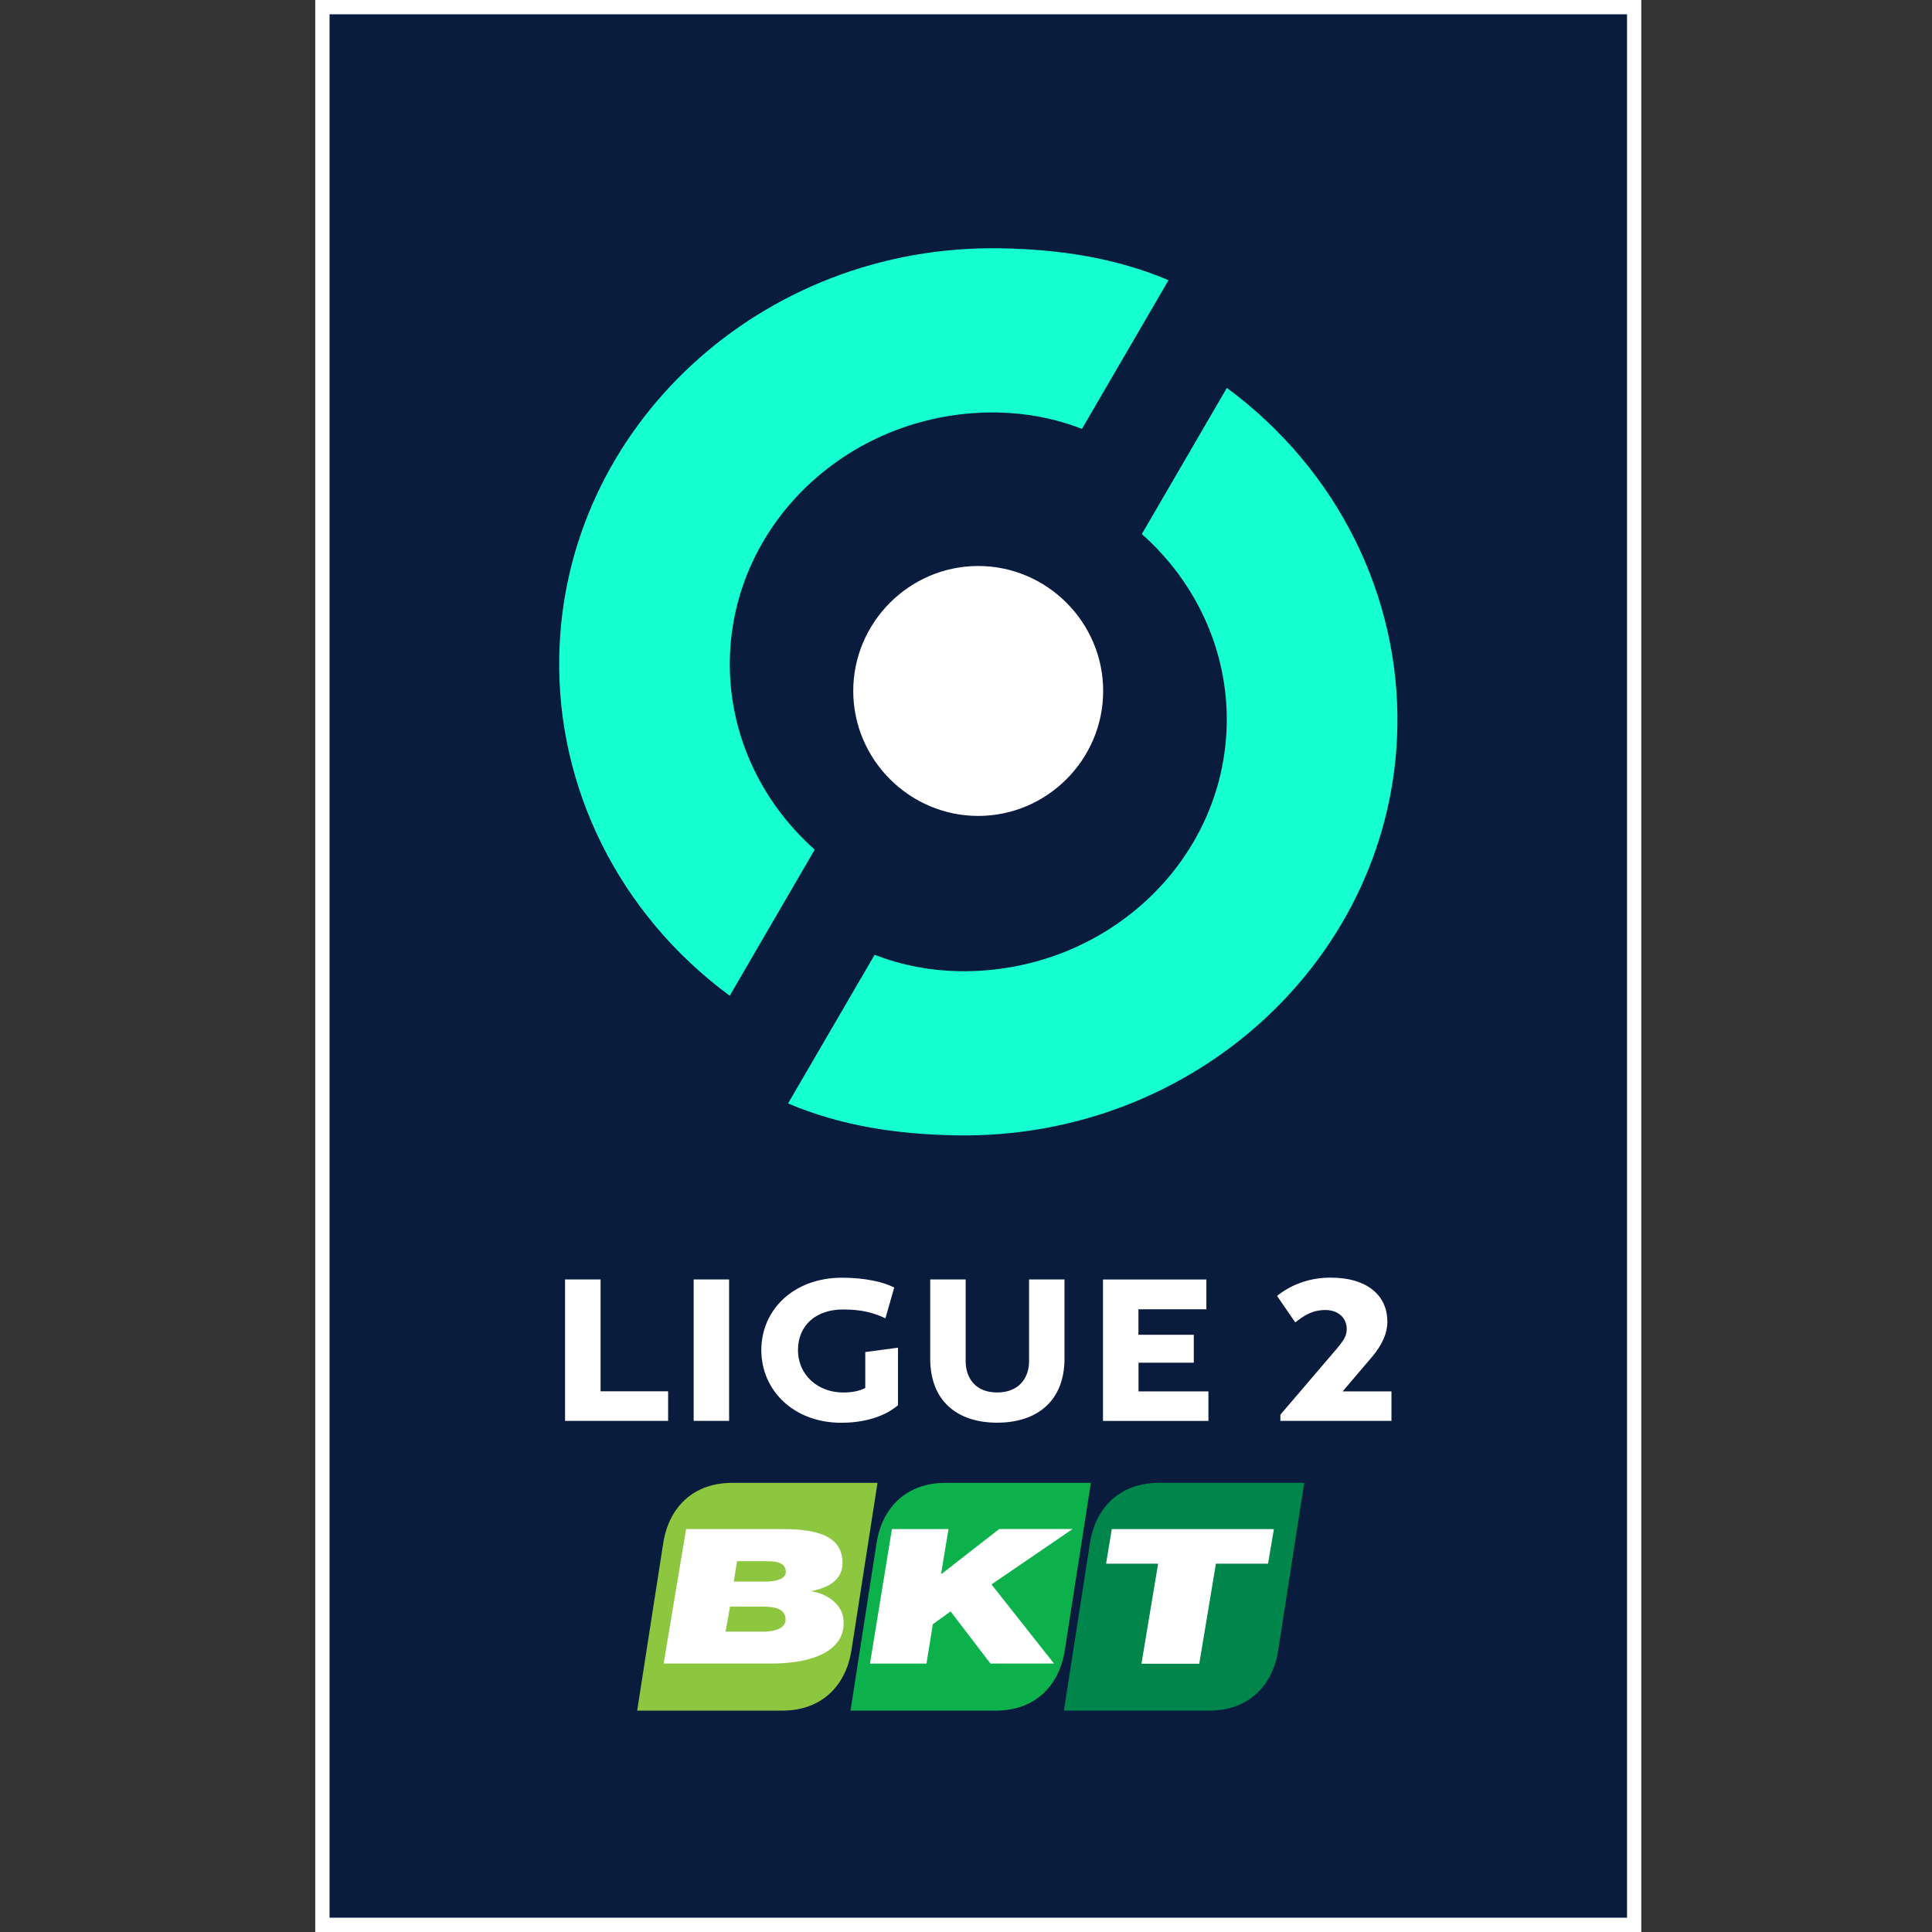 <svg width="50" height="50" viewBox="0 0 50 50" fill="none" xmlns="http://www.w3.org/2000/svg">
<rect x="0" y="0" width="50" height="50" fill="#333333" stroke="none"/>
<path d="M42.477 50V0H8.159V50H42.477Z" fill="white"/>
<path d="M42.107 0.37H8.529V49.63H42.107V0.37Z" fill="#091C3E"/>
<path d="M28.55 17.882C28.55 19.66 27.094 21.116 25.316 21.116C23.539 21.116 22.082 19.66 22.082 17.882C22.082 16.104 23.539 14.648 25.316 14.648C27.094 14.648 28.55 16.104 28.55 17.882Z" fill="white"/>
<path d="M18.888 17.083C18.951 13.484 22.06 10.611 25.82 10.675C26.543 10.688 27.291 10.823 28.001 11.099L30.241 7.252C28.867 6.668 27.403 6.452 25.893 6.426C19.698 6.319 14.575 11.065 14.473 17.006C14.413 20.36 15.995 23.637 18.885 25.77L21.085 21.988C19.662 20.723 18.855 18.944 18.888 17.083Z" fill="#16FFD0"/>
<path d="M31.748 18.727C31.685 22.326 28.576 25.198 24.816 25.134C24.093 25.122 23.346 24.986 22.635 24.71L20.395 28.557C21.77 29.141 23.233 29.357 24.743 29.383C30.938 29.491 36.061 24.745 36.164 18.803C36.223 15.449 34.641 12.172 31.751 10.039L29.551 13.821C30.975 15.086 31.781 16.865 31.748 18.727Z" fill="#16FFD0"/>
<path fill-rule="evenodd" clip-rule="evenodd" d="M20.254 44.27C21.236 44.27 21.888 43.657 22.037 42.701L22.71 38.376H18.946C17.96 38.376 17.31 38.989 17.163 39.945L16.49 44.27H20.254Z" fill="#8DC63F"/>
<path fill-rule="evenodd" clip-rule="evenodd" d="M25.775 44.27C26.761 44.27 27.41 43.657 27.558 42.701L28.231 38.376H24.467C23.481 38.376 22.831 38.989 22.684 39.945L22.011 44.27H25.775Z" fill="#0DB14B"/>
<path fill-rule="evenodd" clip-rule="evenodd" d="M31.298 44.27C32.283 44.27 32.933 43.657 33.081 42.701L33.753 38.376H29.989C29.004 38.376 28.354 38.989 28.206 39.945L27.534 44.27H31.298Z" fill="#00854A"/>
<path fill-rule="evenodd" clip-rule="evenodd" d="M21.007 41.184V41.175H21.012C21.582 41.062 21.855 40.776 21.799 40.336C21.738 39.836 21.309 39.572 20.256 39.572H17.757L17.175 43.052H19.966C21.029 43.052 21.926 42.722 21.825 41.883C21.787 41.561 21.464 41.254 21.005 41.184H21.007ZM19.738 42.227H18.777L18.893 41.579H19.715C20.028 41.579 20.298 41.619 20.329 41.877C20.364 42.159 20.004 42.229 19.738 42.229V42.227ZM19.834 40.93H18.991L19.074 40.404H19.844C20.108 40.404 20.31 40.444 20.336 40.652C20.362 40.866 20.07 40.93 19.832 40.93H19.834ZM25.857 39.573L24.371 40.731L24.357 40.718L24.548 39.572H23.083L22.515 43.054H23.977L24.142 42.034L24.602 41.704L25.633 43.052H27.277L25.66 41.005L27.76 39.57H25.855L25.857 39.573ZM28.773 39.573L28.625 40.468H29.972L29.541 43.057H31.037L31.468 40.468H32.817L32.968 39.573H28.773Z" fill="white"/>
<path d="M22.39 35.924C22.232 36.002 22.041 36.038 21.822 36.038C21.172 36.038 20.652 35.59 20.652 34.94C20.652 34.29 21.128 33.889 21.817 33.889C22.294 33.889 22.605 33.971 22.915 34.118L23.142 33.322C22.875 33.18 22.392 33.067 21.79 33.067C20.544 33.067 19.703 33.894 19.703 34.94C19.703 35.986 20.544 36.821 21.77 36.821C22.595 36.821 23.054 36.529 23.24 36.367V34.878L22.393 34.991V35.924H22.39ZM15.541 33.112H14.624V36.772H17.291V36.007H15.543V33.112H15.541ZM17.952 36.772H18.869V33.112H17.952V36.772ZM29.463 35.267H30.895V34.544H29.463V33.884H31.221V33.114H28.545V36.774H31.274V36.009H29.465V35.269L29.463 35.267ZM26.632 35.23C26.632 35.637 26.392 36.037 25.806 36.037C25.221 36.037 24.991 35.635 24.991 35.23V33.112H24.074V35.163C24.074 36.251 24.767 36.819 25.806 36.819C26.846 36.819 27.549 36.251 27.549 35.163V33.112H26.632V35.23ZM34.747 36.009L34.761 35.993L35.502 35.124C35.776 34.798 35.905 34.504 35.905 34.202C35.905 33.879 35.785 33.604 35.556 33.406C35.295 33.18 34.916 33.065 34.426 33.065C33.611 33.065 33.112 33.486 33.051 33.54L33.522 34.224C33.746 34.047 33.962 33.903 34.299 33.903C34.636 33.903 34.853 34.11 34.853 34.395C34.853 34.57 34.787 34.678 34.572 34.932L33.136 36.612V36.772H36.011V36.009H34.746H34.747Z" fill="white"/>
</svg>
